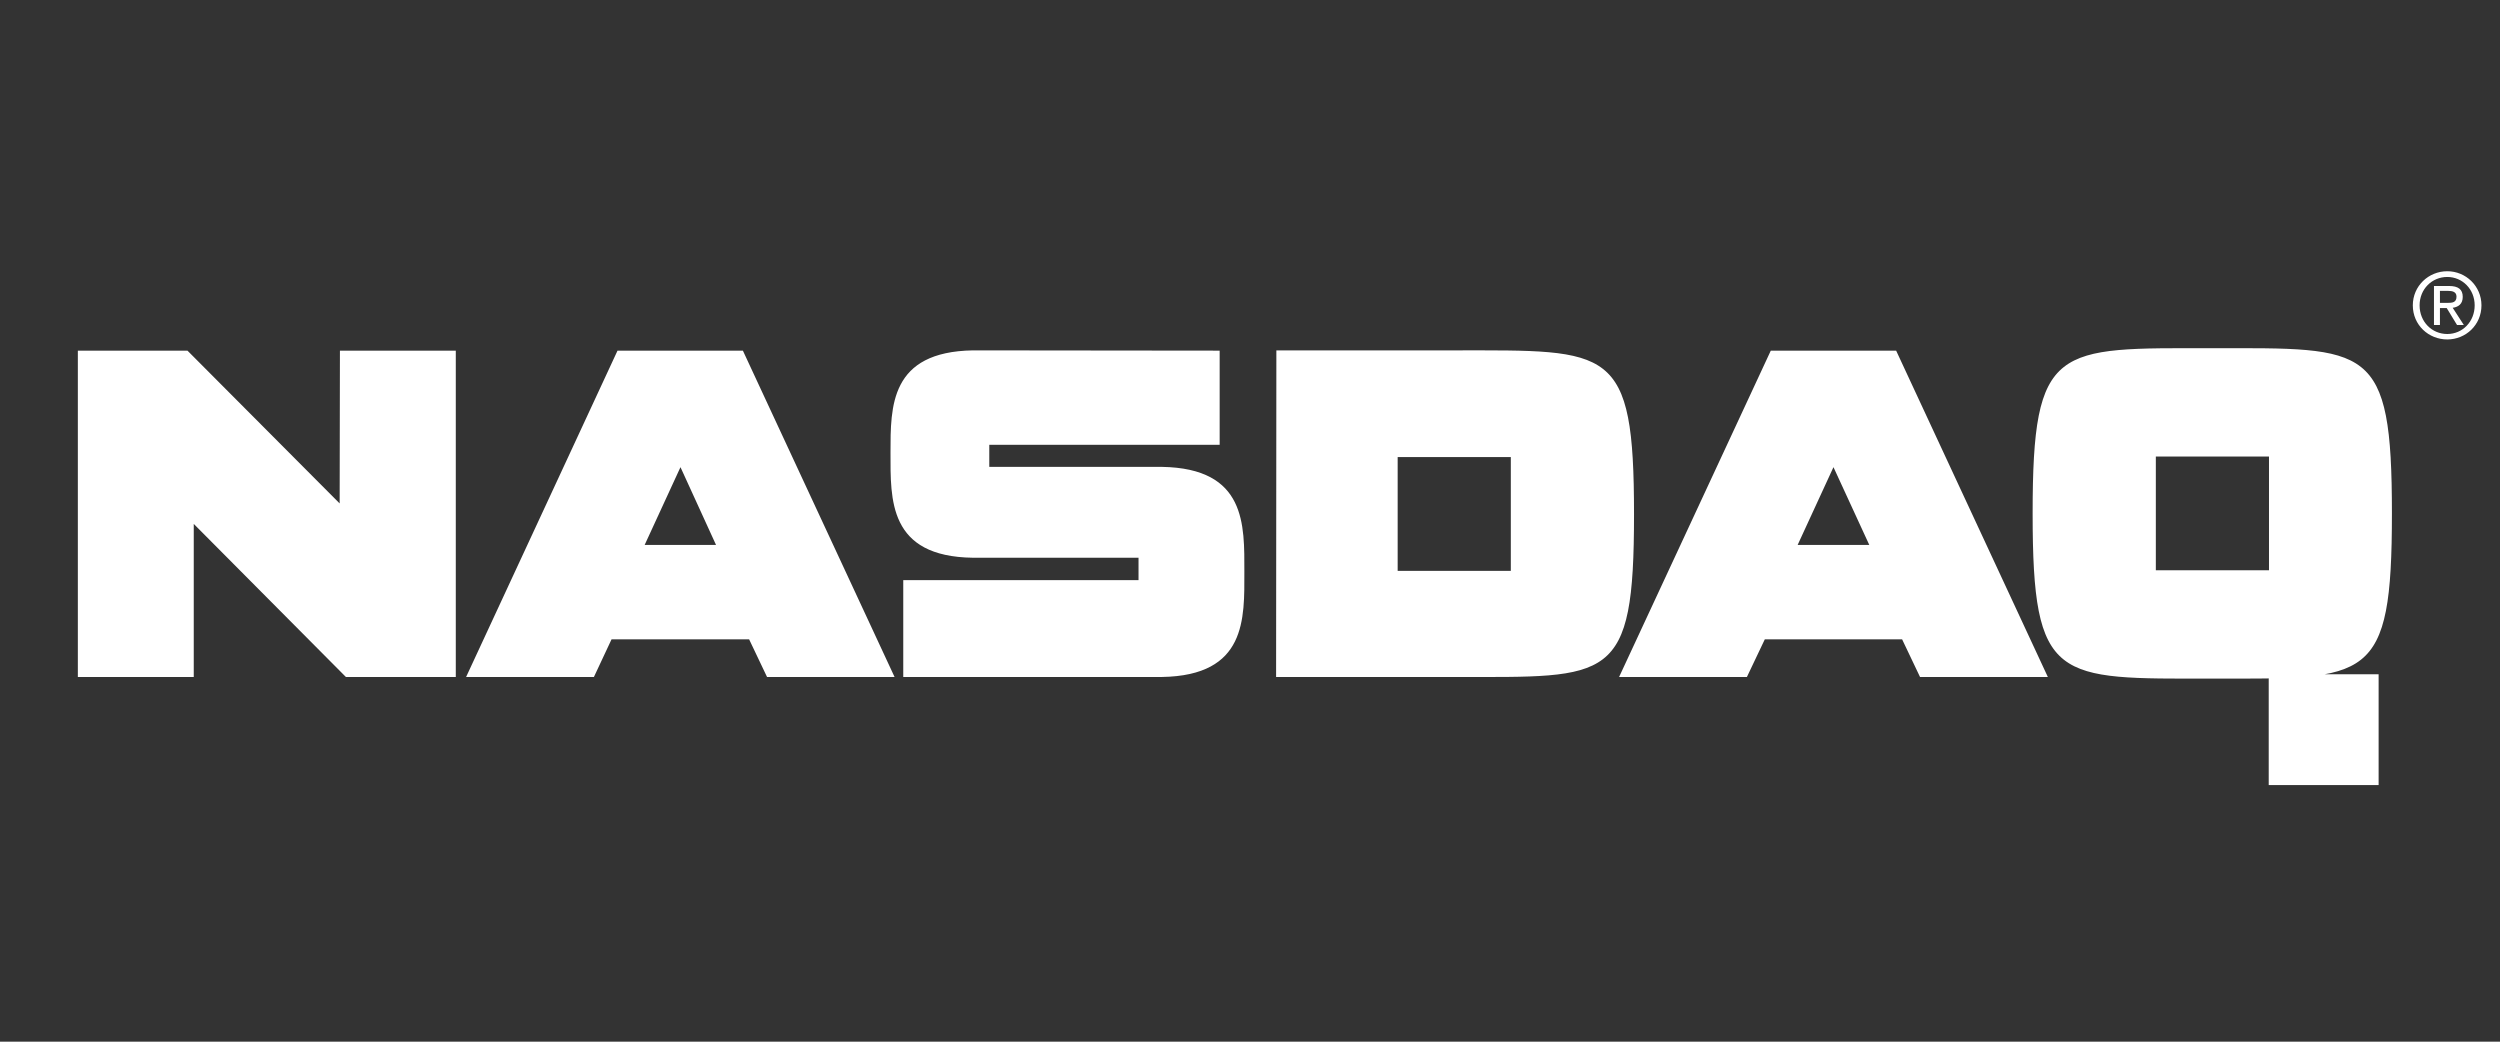 <svg width="168" height="70" viewBox="0 0 168 70" fill="none" xmlns="http://www.w3.org/2000/svg">
<rect x="0" y="0" width="168" height="70" fill="#333333" stroke="none"/>
<path d="M162.597 20.519C162.597 19.438 163.417 18.612 164.457 18.612C165.478 18.612 166.298 19.438 166.298 20.519C166.298 21.619 165.478 22.445 164.457 22.445C163.417 22.445 162.597 21.619 162.597 20.519ZM164.457 22.811C165.697 22.811 166.754 21.84 166.754 20.519C166.754 19.218 165.697 18.227 164.457 18.227C163.199 18.227 162.141 19.218 162.141 20.519C162.141 21.84 163.199 22.811 164.457 22.811ZM163.964 20.703H164.42L165.113 21.84H165.569L164.821 20.684C165.204 20.629 165.496 20.428 165.496 19.951C165.496 19.438 165.186 19.218 164.566 19.218H163.563V21.84H163.964V20.703ZM163.964 20.354V19.547H164.511C164.785 19.547 165.077 19.602 165.077 19.933C165.077 20.336 164.785 20.354 164.457 20.354H163.964ZM97.771 23.545C108.274 23.545 109.806 23.215 109.806 34.547V34.583C109.806 45.934 108.256 45.493 97.753 45.493H85.754L85.772 23.545H97.771ZM101.527 38.361V30.714H93.923V38.361H101.527ZM117.392 45.493H108.803L118.997 23.563H127.421L137.615 45.493H129.026L127.822 42.963H118.595L117.392 45.493ZM123.209 31.393L120.802 36.619H125.616L123.209 31.393ZM65.385 23.545C59.806 23.637 59.842 27.304 59.842 30.421C59.842 33.575 59.696 37.407 65.385 37.48V23.545ZM65.385 37.48H76.509V38.984H60.699V45.493H78.077C83.785 45.402 83.621 41.569 83.621 38.434C83.621 35.28 83.766 31.466 78.077 31.374H66.48V29.889H81.961V23.563L65.349 23.545L65.385 37.48ZM13.02 35.207L23.244 45.493H30.629V23.563H22.843L22.825 33.831L12.598 23.563H5.231V45.493H13.02V35.207ZM136.593 34.51C136.593 45.915 138.162 45.603 148.683 45.603C159.205 45.603 160.737 45.915 160.737 34.51V34.492C160.737 23.068 159.205 23.398 148.683 23.398C138.162 23.398 136.593 23.068 136.593 34.492V34.51ZM144.872 38.324V30.678H152.476V38.324H144.872ZM159.843 52.755V45.31H152.458V52.755H159.843ZM41.096 42.963H50.341L51.545 45.493H60.115L49.922 23.563H41.497L31.322 45.493H39.911L41.096 42.963ZM48.117 36.619H43.321L45.728 31.393L48.117 36.619Z" fill="white"/>
</svg>
